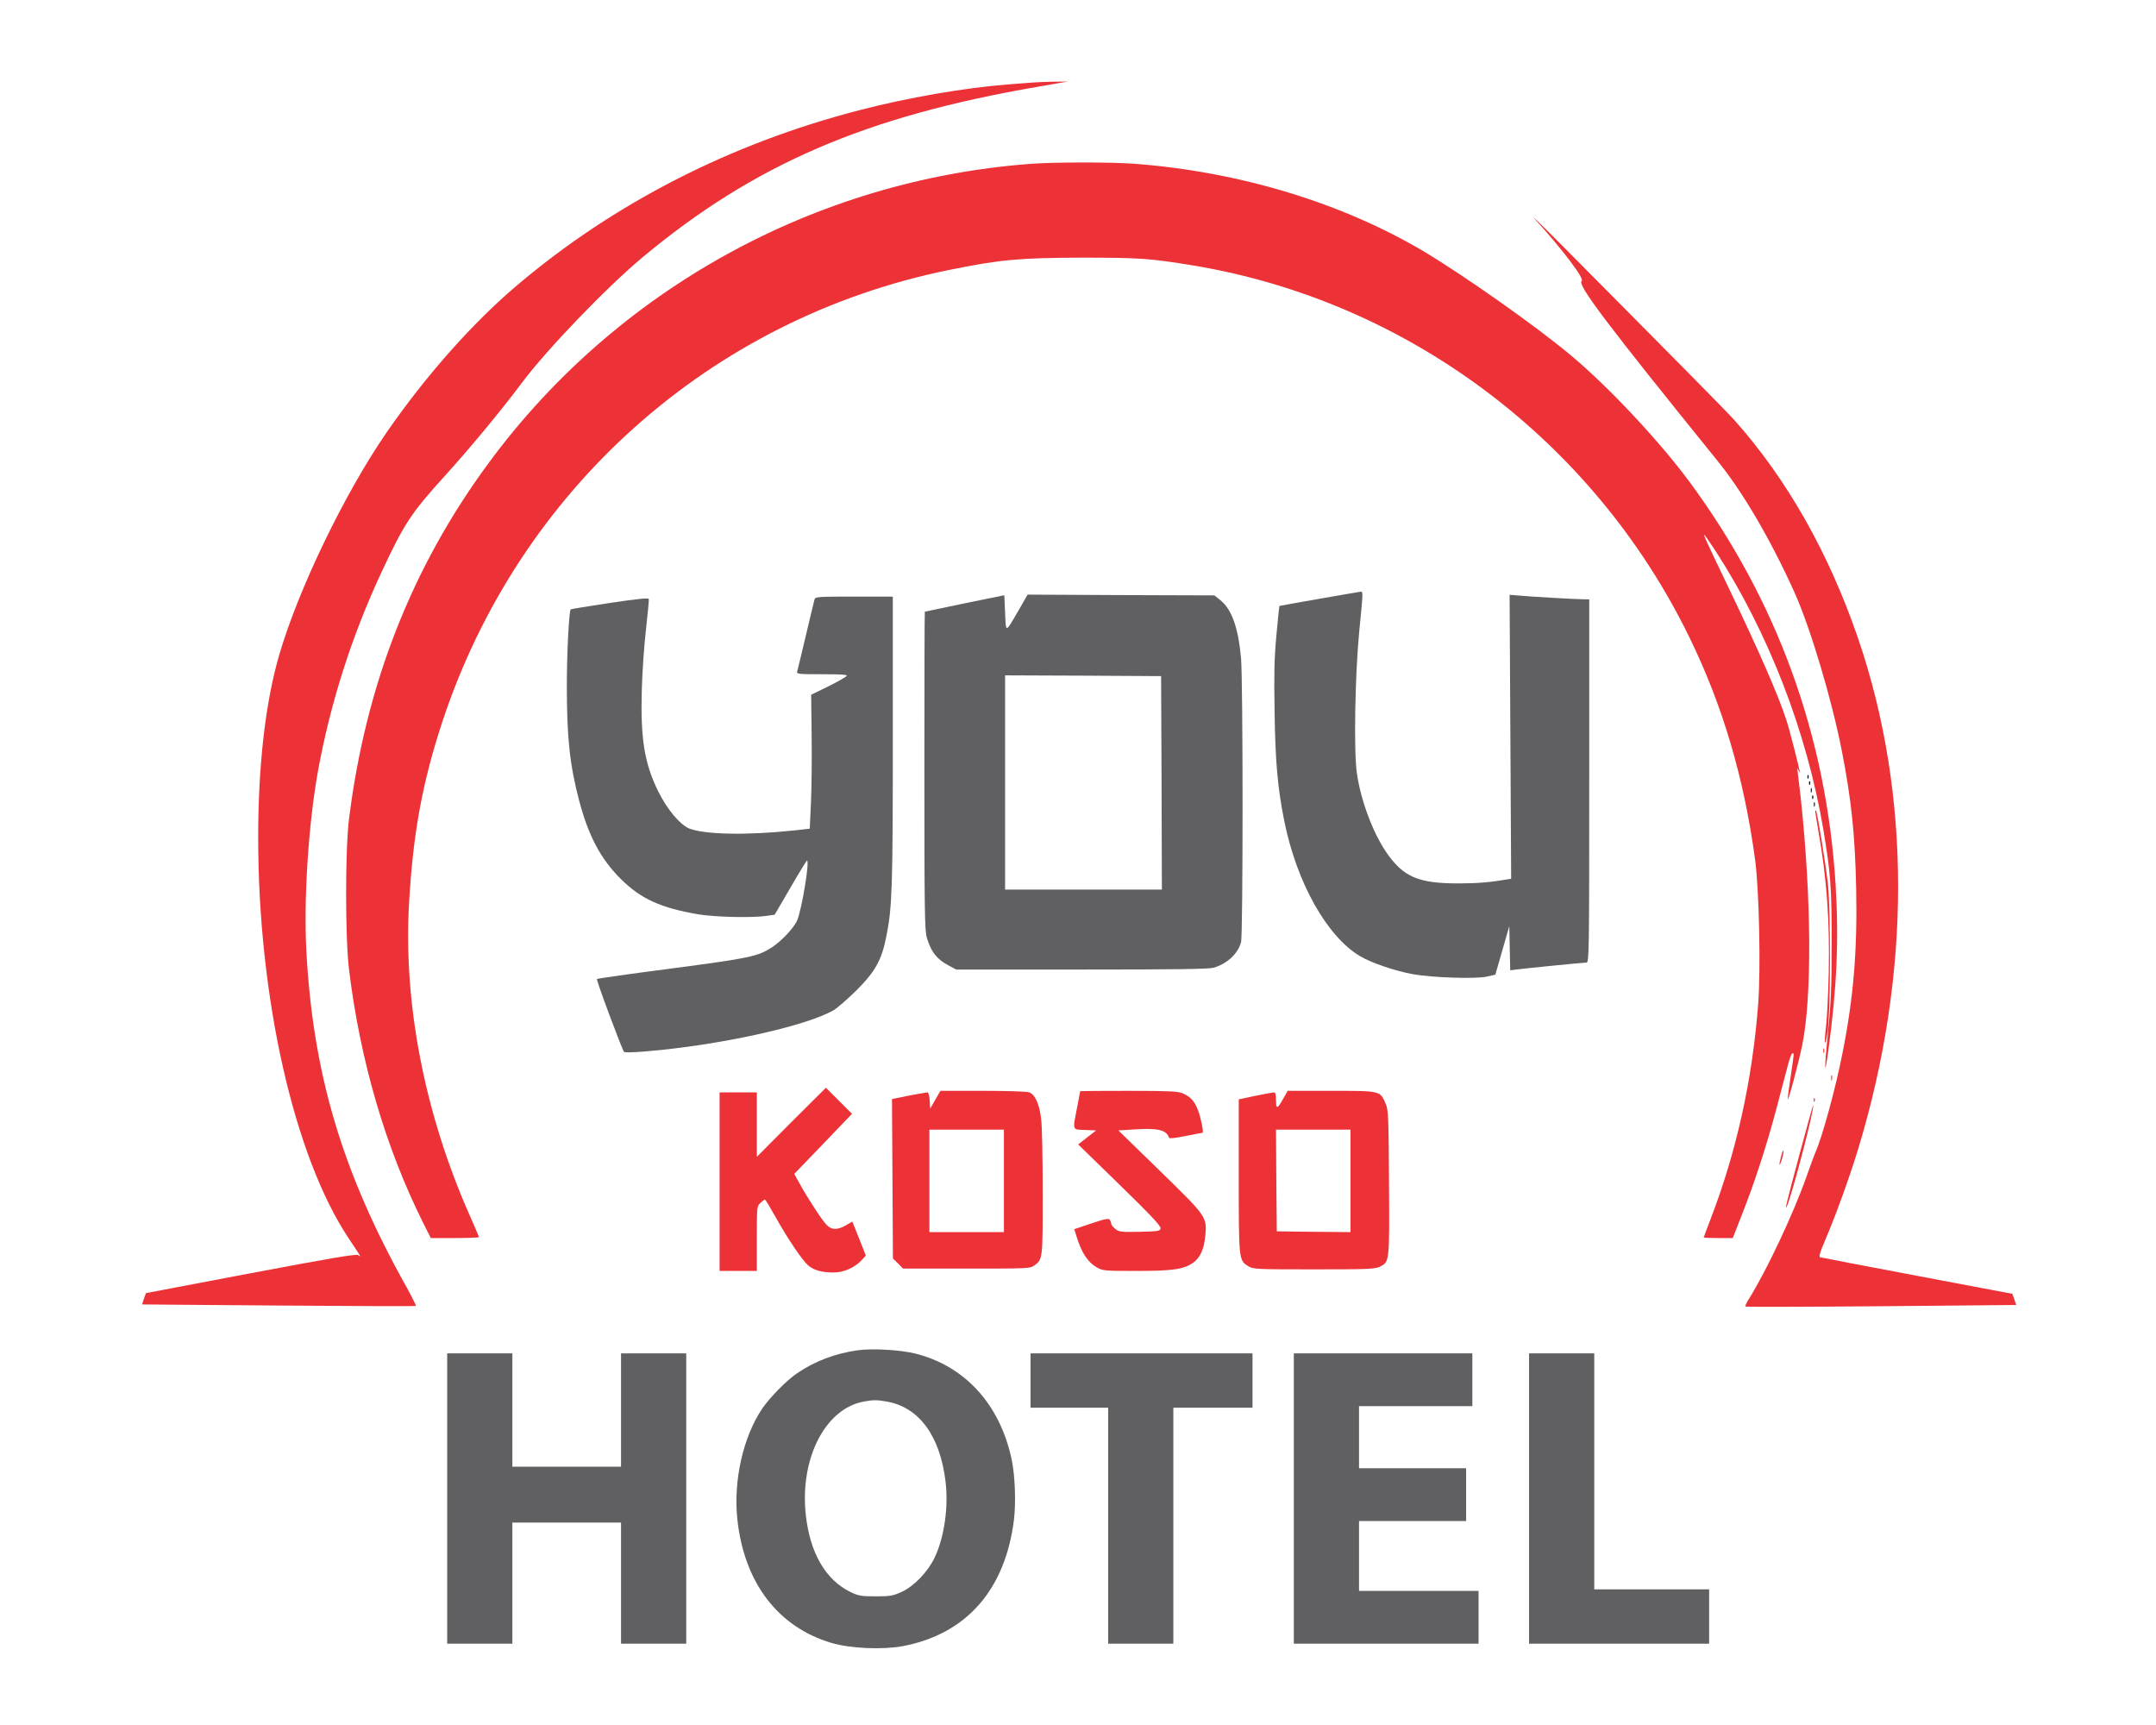 <?xml version="1.0" encoding="UTF-8" standalone="no" ?>
<!DOCTYPE svg PUBLIC "-//W3C//DTD SVG 1.1//EN" "http://www.w3.org/Graphics/SVG/1.1/DTD/svg11.dtd">
<svg xmlns="http://www.w3.org/2000/svg" xmlns:xlink="http://www.w3.org/1999/xlink" version="1.1" width="500" height="400" viewBox="0 0 500 400" xml:space="preserve">
<desc>Created with Fabric.js 5.3.0</desc>
<defs>
</defs>
<g transform="matrix(1 0 0 1 250 200)" id="iw11hVVCZ1VV5x-HB6yGl"  >
<g style=""   >
		<g transform="matrix(0.036 0 0 -0.036 -109.718 -39.108)" id="SwMCb1Lx_-TmAp8NFaBSr"  >
<path style="stroke: none; stroke-width: 1; stroke-dasharray: none; stroke-linecap: butt; stroke-dashoffset: 0; stroke-linejoin: miter; stroke-miterlimit: 4; fill: rgb(237,50,55); fill-rule: nonzero; opacity: 1;"  transform=" translate(-3733.5, -7075)" d="M 6495 11013 C 6473 11012 6397 11005 6325 11000 C 6040 10977 5684 10915 5375 10835 C 4546 10621 3793 10237 3167 9706 C 2882 9465 2579 9123 2328 8760 C 2056 8365 1759 7750 1635 7324 C 1547 7022 1500 6614 1500 6150 C 1500 5117 1731 4095 2084 3566 C 2169 3438 2165 3447 2143 3460 C 2129 3468 1971 3441 1451 3343 L 777 3215 L 764 3179 L 752 3142 L 1631 3135 C 2115 3131 2513 3130 2516 3132 C 2518 3135 2491 3189 2456 3253 C 2040 3996 1852 4629 1810 5426 C 1793 5759 1824 6233 1884 6571 C 1964 7013 2102 7446 2295 7860 C 2440 8170 2484 8238 2699 8475 C 2864 8657 3064 8898 3200 9080 C 3360 9294 3745 9694 3975 9886 C 4694 10485 5410 10794 6520 10985 L 6715 11019 L 6625 11018 C 6576 11017 6517 11015 6495 11013 z" stroke-linecap="round" />
</g>
		<g transform="matrix(0.036 0 0 -0.036 3.16 -37.619)" id="ocEk0WphAMDLNvoEqD97d"  >
<path style="stroke: none; stroke-width: 1; stroke-dasharray: none; stroke-linecap: butt; stroke-dashoffset: 0; stroke-linejoin: miter; stroke-miterlimit: 4; fill: rgb(237,50,55); fill-rule: nonzero; opacity: 1;"  transform=" translate(-6836.877, -7034.065)" d="M 6440 10489 C 5052 10384 3774 9678 2953 8563 C 2457 7891 2161 7134 2053 6270 C 2028 6065 2028 5509 2053 5300 C 2125 4710 2289 4152 2531 3667 L 2580 3570 L 2735 3570 C 2820 3570 2890 3573 2890 3576 C 2890 3579 2865 3638 2834 3708 C 2540 4369 2402 5081 2440 5730 C 2466 6182 2526 6505 2654 6895 C 3148 8391 4383 9493 5915 9805 C 6248 9873 6372 9884 6775 9885 C 7152 9885 7216 9880 7495 9834 C 8870 9605 10067 8709 10685 7445 C 10901 7004 11039 6539 11111 6007 C 11137 5812 11148 5309 11131 5080 C 11094 4590 10990 4122 10824 3692 C 10800 3629 10780 3576 10780 3574 C 10780 3572 10822 3570 10873 3570 L 10967 3570 L 11027 3723 C 11107 3925 11187 4171 11250 4410 C 11278 4517 11311 4640 11322 4683 C 11333 4725 11346 4760 11351 4760 C 11363 4760 11363 4767 11340 4610 C 11329 4536 11320 4471 11321 4465 C 11323 4443 11392 4702 11415 4815 C 11478 5127 11474 5760 11405 6405 C 11396 6482 11387 6559 11385 6575 C 11381 6599 11382 6601 11389 6585 C 11394 6574 11399 6568 11399 6571 C 11400 6581 11332 6849 11313 6905 C 11264 7058 11137 7350 10935 7770 C 10797 8057 10778 8100 10784 8100 C 10786 8100 10819 8052 10858 7993 C 11198 7467 11444 6831 11550 6205 C 11598 5920 11605 5821 11604 5460 C 11604 5188 11600 5083 11581 4902 C 11556 4654 11557 4588 11583 4780 C 11638 5185 11651 5490 11630 5840 C 11571 6804 11253 7678 10684 8447 C 10491 8707 10164 9056 9925 9255 C 9701 9443 9242 9766 8982 9922 C 8451 10238 7790 10439 7110 10490 C 6956 10501 6596 10501 6440 10489 z" stroke-linecap="round" />
</g>
		<g transform="matrix(0.036 0 0 -0.036 161.606 -23.279)" id="-ByTSROje4kU-o6T-4tE-"  >
<path style="stroke: none; stroke-width: 1; stroke-dasharray: none; stroke-linecap: butt; stroke-dashoffset: 0; stroke-linejoin: miter; stroke-miterlimit: 4; fill: rgb(237,50,55); fill-rule: nonzero; opacity: 1;"  transform=" translate(-11193.07, -6639.807)" d="M 9646 10139 C 9821 9947 9969 9752 9949 9739 C 9916 9719 10108 9465 10820 8585 C 10987 8380 11166 8073 11320 7732 C 11422 7504 11558 7051 11624 6715 C 11686 6400 11710 6169 11717 5824 C 11725 5426 11700 5122 11629 4766 C 11585 4540 11497 4219 11454 4125 C 11447 4109 11421 4039 11397 3970 C 11312 3729 11138 3360 11023 3177 C 11009 3155 11001 3136 11004 3133 C 11007 3130 11400 3131 11878 3135 L 12748 3143 L 12736 3179 L 12723 3215 L 12109 3331 C 11771 3394 11490 3449 11483 3451 C 11476 3454 11486 3489 11515 3555 C 11586 3721 11674 3965 11729 4145 C 12073 5275 12073 6431 11730 7435 C 11541 7987 11272 8461 10934 8841 C 10882 8899 10559 9226 9810 9980 C 9687 10104 9613 10175 9646 10139 z" stroke-linecap="round" />
</g>
		<g transform="matrix(0.036 0 0 -0.036 82.042 -18.024)" id="EdVg-_J_-PDMvUEx02G3n"  >
<path style="stroke: none; stroke-width: 1; stroke-dasharray: none; stroke-linecap: butt; stroke-dashoffset: 0; stroke-linejoin: miter; stroke-miterlimit: 4; fill: rgb(96,96,98); fill-rule: nonzero; opacity: 1;"  transform=" translate(-9005.59, -6495.329)" d="M 8280 7693 C 8140 7669 8025 7648 8024 7647 C 8023 7646 8014 7562 8005 7460 C 7991 7313 7989 7212 7993 6965 C 7998 6636 8013 6477 8055 6264 C 8135 5866 8329 5519 8544 5391 C 8617 5348 8769 5296 8885 5275 C 9010 5253 9283 5244 9357 5259 L 9415 5272 L 9460 5428 L 9505 5585 L 9508 5442 L 9511 5300 L 9548 5305 C 9599 5312 9980 5350 10002 5350 C 10019 5350 10020 5405 10020 6520 L 10020 7690 L 9984 7690 C 9940 7690 9623 7708 9556 7715 L 9507 7719 L 9512 6805 L 9517 5890 L 9486 5885 C 9381 5867 9299 5860 9175 5860 C 8918 5860 8822 5902 8713 6060 C 8627 6186 8550 6390 8524 6564 C 8502 6704 8511 7204 8539 7490 C 8563 7733 8564 7740 8548 7739 C 8541 7738 8420 7718 8280 7693 z" stroke-linecap="round" />
</g>
		<g transform="matrix(0.036 0 0 -0.036 1.268 -18.648)" id="vdkMnLaweclIsE2l7JYtI"  >
<path style="stroke: none; stroke-width: 1; stroke-dasharray: none; stroke-linecap: butt; stroke-dashoffset: 0; stroke-linejoin: miter; stroke-miterlimit: 4; fill: rgb(96,96,98); fill-rule: nonzero; opacity: 1;"  transform=" translate(-6784.875, -6512.5)" d="M 6020 7664 C 5880 7634 5764 7611 5763 7610 C 5761 7610 5760 7150 5760 6587 C 5760 5681 5762 5558 5776 5510 C 5803 5419 5840 5371 5915 5332 L 5965 5305 L 6775 5305 C 7385 5305 7595 5308 7625 5317 C 7712 5344 7779 5406 7800 5481 C 7813 5527 7813 7159 7800 7310 C 7782 7507 7741 7624 7667 7684 L 7628 7715 L 7027 7717 L 6425 7720 L 6366 7617 C 6280 7470 6286 7471 6280 7602 L 6275 7716 L 6020 7664 z M 7288 6508 L 7290 5820 L 6785 5820 L 6280 5820 L 6280 6510 L 6280 7200 L 6783 7198 L 7285 7195 L 7288 6508 z" stroke-linecap="round" />
</g>
		<g transform="matrix(0.036 0 0 -0.036 -80.747 -8.82)" id="E086iAA-x6qyLYRXQDSrh"  >
<path style="stroke: none; stroke-width: 1; stroke-dasharray: none; stroke-linecap: butt; stroke-dashoffset: 0; stroke-linejoin: miter; stroke-miterlimit: 4; fill: rgb(96,96,98); fill-rule: nonzero; opacity: 1;"  transform=" translate(-4530, -6242.3)" d="M 3756 7669 C 3620 7648 3506 7630 3505 7628 C 3494 7617 3480 7342 3480 7136 C 3480 6804 3499 6623 3560 6394 C 3620 6167 3700 6017 3829 5890 C 3958 5762 4087 5704 4330 5663 C 4434 5646 4672 5640 4762 5653 L 4819 5661 L 4921 5836 C 4976 5932 5025 6010 5027 6010 C 5046 6010 4994 5697 4964 5625 C 4945 5578 4862 5490 4800 5450 C 4710 5392 4657 5381 4157 5315 C 3895 5281 3677 5250 3674 5247 C 3668 5241 3836 4791 3849 4777 C 3853 4773 3912 4774 3981 4780 C 4453 4818 5019 4942 5199 5046 C 5224 5061 5290 5119 5346 5174 C 5468 5296 5509 5370 5539 5525 C 5576 5709 5580 5840 5580 6788 L 5580 7710 L 5331 7710 C 5102 7710 5081 7709 5076 7693 C 5073 7683 5048 7578 5020 7460 C 4992 7342 4967 7237 4964 7228 C 4959 7211 4971 7210 5126 7210 C 5258 7210 5290 7207 5282 7198 C 5276 7191 5223 7161 5163 7131 L 5054 7078 L 5057 6821 C 5059 6680 5057 6486 5053 6390 L 5045 6215 L 4935 6203 C 4641 6172 4368 6177 4269 6216 C 4209 6241 4127 6338 4069 6455 C 3980 6636 3954 6793 3963 7110 C 3966 7223 3978 7398 3990 7499 C 4001 7600 4010 7688 4008 7694 C 4006 7703 3938 7696 3756 7669 z" stroke-linecap="round" />
</g>
		<g transform="matrix(0.036 0 0 -0.036 169.307 -19.862)" id="VEAk-L5yreUCvcBkYuS0G"  >
<path style="stroke: none; stroke-width: 1; stroke-dasharray: none; stroke-linecap: butt; stroke-dashoffset: 0; stroke-linejoin: miter; stroke-miterlimit: 4; fill: rgb(0,0,0); fill-rule: nonzero; opacity: 1;"  transform=" translate(-11404.808, -6545.862)" d="M 11401 6544 C 11401 6533 11404 6530 11407 6538 C 11410 6545 11409 6554 11406 6557 C 11403 6561 11400 6555 11401 6544 z" stroke-linecap="round" />
</g>
		<g transform="matrix(0.036 0 0 -0.036 169.671 -18.407)" id="z-1JGjzfl7PhpTyfWir56"  >
<path style="stroke: none; stroke-width: 1; stroke-dasharray: none; stroke-linecap: butt; stroke-dashoffset: 0; stroke-linejoin: miter; stroke-miterlimit: 4; fill: rgb(0,0,0); fill-rule: nonzero; opacity: 1;"  transform=" translate(-11414.808, -6505.862)" d="M 11411 6504 C 11411 6493 11414 6490 11417 6498 C 11420 6505 11419 6514 11416 6517 C 11413 6521 11410 6515 11411 6504 z" stroke-linecap="round" />
</g>
		<g transform="matrix(0.036 0 0 -0.036 170.051 -16.745)" id="n_p3ZICNj80EGGvf_oJ5Q"  >
<path style="stroke: none; stroke-width: 1; stroke-dasharray: none; stroke-linecap: butt; stroke-dashoffset: 0; stroke-linejoin: miter; stroke-miterlimit: 4; fill: rgb(0,0,0); fill-rule: nonzero; opacity: 1;"  transform=" translate(-11425.25, -6460.178)" d="M 11422 6460 C 11422 6446 11424 6441 11427 6448 C 11429 6454 11429 6466 11427 6473 C 11424 6479 11422 6474 11422 6460 z" stroke-linecap="round" />
</g>
		<g transform="matrix(0.036 0 0 -0.036 170.399 -15.133)" id="SDu2SVVHAiEiDl9wrC9O4"  >
<path style="stroke: none; stroke-width: 1; stroke-dasharray: none; stroke-linecap: butt; stroke-dashoffset: 0; stroke-linejoin: miter; stroke-miterlimit: 4; fill: rgb(0,0,0); fill-rule: nonzero; opacity: 1;"  transform=" translate(-11434.808, -6415.862)" d="M 11431 6414 C 11431 6403 11434 6400 11437 6408 C 11440 6415 11439 6424 11436 6427 C 11433 6431 11430 6425 11431 6414 z" stroke-linecap="round" />
</g>
		<g transform="matrix(0.036 0 0 -0.036 170.778 -13.472)" id="dl14Kqa969ZEdmVd_9g1W"  >
<path style="stroke: none; stroke-width: 1; stroke-dasharray: none; stroke-linecap: butt; stroke-dashoffset: 0; stroke-linejoin: miter; stroke-miterlimit: 4; fill: rgb(0,0,0); fill-rule: nonzero; opacity: 1;"  transform=" translate(-11445.25, -6370.178)" d="M 11442 6370 C 11442 6356 11444 6351 11447 6358 C 11449 6364 11449 6376 11447 6383 C 11444 6389 11442 6384 11442 6370 z" stroke-linecap="round" />
</g>
		<g transform="matrix(0.036 0 0 -0.036 172.677 14.854)" id="NEumDdaWfE-9NkeURVGAX"  >
<path style="stroke: none; stroke-width: 1; stroke-dasharray: none; stroke-linecap: butt; stroke-dashoffset: 0; stroke-linejoin: miter; stroke-miterlimit: 4; fill: rgb(237,50,55); fill-rule: nonzero; opacity: 1;"  transform=" translate(-11497.449, -5591.417)" d="M 11450 6334 C 11450 6329 11459 6276 11469 6215 C 11525 5900 11544 5628 11537 5295 C 11534 5158 11526 5003 11520 4952 C 11505 4828 11513 4802 11530 4915 C 11549 5037 11550 5695 11532 5865 C 11518 5992 11463 6331 11455 6339 C 11452 6341 11450 6339 11450 6334 z" stroke-linecap="round" />
</g>
		<g transform="matrix(0.036 0 0 -0.036 172.961 43.633)" id="gLMbK4eQX-evYtOpcfukE"  >
<path style="stroke: none; stroke-width: 1; stroke-dasharray: none; stroke-linecap: butt; stroke-dashoffset: 0; stroke-linejoin: miter; stroke-miterlimit: 4; fill: rgb(237,50,55); fill-rule: nonzero; opacity: 1;"  transform=" translate(-11505.25, -4800.178)" d="M 11502 4800 C 11502 4786 11504 4781 11507 4788 C 11509 4794 11509 4806 11507 4813 C 11504 4819 11502 4814 11502 4800 z" stroke-linecap="round" />
</g>
		<g transform="matrix(0.036 0 0 -0.036 174.779 49.946)" id="cnVpXzjEamI7VMTUzYeoa"  >
<path style="stroke: none; stroke-width: 1; stroke-dasharray: none; stroke-linecap: butt; stroke-dashoffset: 0; stroke-linejoin: miter; stroke-miterlimit: 4; fill: rgb(237,50,55); fill-rule: nonzero; opacity: 1;"  transform=" translate(-11555.25, -4626.613)" d="M 11552 4625 C 11552 4609 11554 4603 11557 4613 C 11559 4622 11559 4636 11557 4643 C 11554 4649 11552 4642 11552 4625 z" stroke-linecap="round" />
</g>
		<g transform="matrix(0.036 0 0 -0.036 -66.162 73.647)" id="eyP1gcm_vtcuApdfnXTnp"  >
<path style="stroke: none; stroke-width: 1; stroke-dasharray: none; stroke-linecap: butt; stroke-dashoffset: 0; stroke-linejoin: miter; stroke-miterlimit: 4; fill: rgb(237,50,55); fill-rule: nonzero; opacity: 1;"  transform=" translate(-4931, -3975)" d="M 4922 4348 L 4700 4125 L 4700 4333 L 4700 4540 L 4580 4540 L 4460 4540 L 4460 3965 L 4460 3390 L 4580 3390 L 4700 3390 L 4700 3598 C 4700 3803 4700 3807 4723 3828 C 4736 3840 4749 3850 4752 3850 C 4755 3850 4786 3799 4820 3738 C 4898 3598 4993 3458 5031 3425 C 5068 3394 5119 3380 5193 3380 C 5259 3380 5327 3409 5374 3458 L 5402 3489 L 5359 3598 L 5315 3708 L 5274 3684 C 5219 3652 5180 3653 5148 3688 C 5118 3719 5029 3856 4977 3950 L 4941 4015 L 5127 4208 L 5313 4402 L 5229 4486 L 5145 4570 L 4922 4348 z" stroke-linecap="round" />
</g>
		<g transform="matrix(0.036 0 0 -0.036 -25.661 73.556)" id="QTpFsWN1q_YdDHf35sNmt"  >
<path style="stroke: none; stroke-width: 1; stroke-dasharray: none; stroke-linecap: butt; stroke-dashoffset: 0; stroke-linejoin: miter; stroke-miterlimit: 4; fill: rgb(237,50,55); fill-rule: nonzero; opacity: 1;"  transform=" translate(-6044.5, -3977.5)" d="M 5838 4493 L 5805 4435 L 5802 4488 C 5800 4520 5794 4540 5787 4540 C 5780 4540 5727 4530 5667 4519 L 5559 4497 L 5562 3984 L 5565 3470 L 5598 3438 L 5630 3405 L 6039 3405 C 6439 3405 6449 3405 6477 3426 C 6530 3465 6530 3465 6530 3890 C 6530 4107 6526 4322 6520 4367 C 6510 4461 6481 4526 6444 4540 C 6430 4546 6296 4550 6145 4550 L 5871 4550 L 5838 4493 z M 6280 3970 L 6280 3640 L 6040 3640 L 5800 3640 L 5800 3970 L 5800 4300 L 6040 4300 L 6280 4300 L 6280 3970 z" stroke-linecap="round" />
</g>
		<g transform="matrix(0.036 0 0 -0.036 14.375 73.829)" id="2BIBz-att7zCFfSuaX-Yj"  >
<path style="stroke: none; stroke-width: 1; stroke-dasharray: none; stroke-linecap: butt; stroke-dashoffset: 0; stroke-linejoin: miter; stroke-miterlimit: 4; fill: rgb(237,50,55); fill-rule: nonzero; opacity: 1;"  transform=" translate(-7145.222, -3970)" d="M 6760 4548 C 6760 4546 6751 4499 6740 4442 C 6711 4292 6707 4301 6792 4298 L 6863 4295 L 6805 4250 L 6747 4205 L 7015 3944 C 7214 3750 7281 3679 7278 3664 C 7275 3647 7264 3645 7144 3642 C 7024 3640 7011 3641 6987 3660 C 6972 3672 6960 3687 6960 3693 C 6960 3700 6956 3711 6951 3719 C 6944 3730 6922 3726 6832 3696 L 6722 3659 L 6735 3617 C 6768 3509 6807 3448 6865 3414 C 6906 3391 6912 3390 7121 3390 C 7354 3390 7425 3400 7485 3441 C 7532 3473 7558 3529 7566 3617 C 7577 3738 7576 3740 7273 4035 L 7006 4295 L 7116 4302 C 7264 4311 7316 4298 7333 4247 C 7334 4242 7377 4246 7439 4259 C 7496 4270 7545 4280 7548 4280 C 7557 4280 7538 4375 7519 4425 C 7497 4484 7471 4512 7418 4535 C 7387 4547 7328 4550 7070 4550 C 6900 4550 6760 4549 6760 4548 z" stroke-linecap="round" />
</g>
		<g transform="matrix(0.036 0 0 -0.036 54.723 73.647)" id="9wM6D_OIR3vd-B9VWnd5k"  >
<path style="stroke: none; stroke-width: 1; stroke-dasharray: none; stroke-linecap: butt; stroke-dashoffset: 0; stroke-linejoin: miter; stroke-miterlimit: 4; fill: rgb(237,50,55); fill-rule: nonzero; opacity: 1;"  transform=" translate(-8254.524, -3975)" d="M 8057 4500 C 8019 4432 8010 4430 8010 4489 C 8010 4523 8006 4540 7998 4540 C 7991 4540 7937 4530 7878 4518 L 7770 4495 L 7770 4002 C 7770 3458 7770 3458 7832 3420 C 7864 3401 7881 3400 8253 3400 C 8592 3400 8646 3402 8676 3416 C 8742 3448 8741 3440 8738 3958 C 8735 4388 8734 4428 8716 4468 C 8680 4551 8685 4550 8366 4550 L 8085 4550 L 8057 4500 z M 8490 3970 L 8490 3640 L 8253 3642 L 8015 3645 L 8012 3973 L 8010 4300 L 8250 4300 L 8490 4300 L 8490 3970 z" stroke-linecap="round" />
</g>
		<g transform="matrix(0.036 0 0 -0.036 170.762 55.066)" id="c6vCBObP9VgFCj35YY-jR"  >
<path style="stroke: none; stroke-width: 1; stroke-dasharray: none; stroke-linecap: butt; stroke-dashoffset: 0; stroke-linejoin: miter; stroke-miterlimit: 4; fill: rgb(237,50,55); fill-rule: nonzero; opacity: 1;"  transform=" translate(-11444.808, -4485.862)" d="M 11441 4484 C 11441 4473 11444 4470 11447 4478 C 11450 4485 11449 4494 11446 4497 C 11443 4501 11440 4495 11441 4484 z" stroke-linecap="round" />
</g>
		<g transform="matrix(0.036 0 0 -0.036 167.343 68.173)" id="JGUAvFDbs88aurvaXOqXc"  >
<path style="stroke: none; stroke-width: 1; stroke-dasharray: none; stroke-linecap: butt; stroke-dashoffset: 0; stroke-linejoin: miter; stroke-miterlimit: 4; fill: rgb(237,50,55); fill-rule: nonzero; opacity: 1;"  transform=" translate(-11350.812, -4125.516)" d="M 11350 4138 C 11262 3809 11252 3767 11271 3810 C 11306 3892 11450 4444 11438 4455 C 11437 4457 11397 4314 11350 4138 z" stroke-linecap="round" />
</g>
		<g transform="matrix(0.036 0 0 -0.036 163.158 68.41)" id="pX3i8XrrwwI9Vm-Bzpqin"  >
<path style="stroke: none; stroke-width: 1; stroke-dasharray: none; stroke-linecap: butt; stroke-dashoffset: 0; stroke-linejoin: miter; stroke-miterlimit: 4; fill: rgb(237,50,55); fill-rule: nonzero; opacity: 1;"  transform=" translate(-11235.746, -4119.004)" d="M 11232 4123 C 11225 4098 11221 4076 11223 4073 C 11225 4071 11233 4090 11240 4115 C 11247 4140 11251 4163 11248 4165 C 11246 4167 11238 4149 11232 4123 z" stroke-linecap="round" />
</g>
		<g transform="matrix(0.036 0 0 -0.036 -46.908 147.55)" id="LdOY5W5_lcdg-HuwVeVdG"  >
<path style="stroke: none; stroke-width: 1; stroke-dasharray: none; stroke-linecap: butt; stroke-dashoffset: 0; stroke-linejoin: miter; stroke-miterlimit: 4; fill: rgb(96,96,98); fill-rule: nonzero; opacity: 1;"  transform=" translate(-5460.343, -1943.183)" d="M 5345 2900 C 5200 2880 5066 2829 4954 2752 C 4887 2707 4780 2598 4731 2527 C 4606 2344 4542 2059 4569 1810 C 4613 1402 4831 1117 5175 1015 C 5296 979 5503 970 5634 994 C 6045 1072 6295 1357 6351 1810 C 6364 1920 6358 2093 6336 2196 C 6261 2553 6032 2802 5710 2880 C 5613 2903 5434 2913 5345 2900 z M 5535 2569 C 5741 2531 5875 2347 5910 2055 C 5930 1889 5902 1694 5839 1563 C 5796 1473 5707 1380 5628 1344 C 5571 1318 5555 1315 5460 1315 C 5365 1315 5350 1318 5297 1343 C 5137 1422 5037 1594 5010 1838 C 4970 2200 5133 2521 5380 2569 C 5444 2581 5468 2581 5535 2569 z" stroke-linecap="round" />
</g>
		<g transform="matrix(0.036 0 0 -0.036 -118.575 147.484)" id="flX6jafHfYdD_gCN5aAwu"  >
<path style="stroke: none; stroke-width: 1; stroke-dasharray: none; stroke-linecap: butt; stroke-dashoffset: 0; stroke-linejoin: miter; stroke-miterlimit: 4; fill: rgb(96,96,98); fill-rule: nonzero; opacity: 1;"  transform=" translate(-3490, -1945)" d="M 2720 1945 L 2720 1010 L 2930 1010 L 3140 1010 L 3140 1400 L 3140 1790 L 3490 1790 L 3840 1790 L 3840 1400 L 3840 1010 L 4050 1010 L 4260 1010 L 4260 1945 L 4260 2880 L 4050 2880 L 3840 2880 L 3840 2515 L 3840 2150 L 3490 2150 L 3140 2150 L 3140 2515 L 3140 2880 L 2930 2880 L 2720 2880 L 2720 1945 z" stroke-linecap="round" />
</g>
		<g transform="matrix(0.036 0 0 -0.036 14.731 147.484)" id="HDxpFu8igjJe3etV08kh_"  >
<path style="stroke: none; stroke-width: 1; stroke-dasharray: none; stroke-linecap: butt; stroke-dashoffset: 0; stroke-linejoin: miter; stroke-miterlimit: 4; fill: rgb(96,96,98); fill-rule: nonzero; opacity: 1;"  transform=" translate(-7155, -1945)" d="M 6440 2705 L 6440 2530 L 6690 2530 L 6940 2530 L 6940 1770 L 6940 1010 L 7150 1010 L 7360 1010 L 7360 1770 L 7360 2530 L 7615 2530 L 7870 2530 L 7870 2705 L 7870 2880 L 7155 2880 L 6440 2880 L 6440 2705 z" stroke-linecap="round" />
</g>
		<g transform="matrix(0.036 0 0 -0.036 71.472 147.484)" id="HdW6fdgC9_zfOxShiY3yV"  >
<path style="stroke: none; stroke-width: 1; stroke-dasharray: none; stroke-linecap: butt; stroke-dashoffset: 0; stroke-linejoin: miter; stroke-miterlimit: 4; fill: rgb(96,96,98); fill-rule: nonzero; opacity: 1;"  transform=" translate(-8715, -1945)" d="M 8120 1945 L 8120 1010 L 8715 1010 L 9310 1010 L 9310 1180 L 9310 1350 L 8925 1350 L 8540 1350 L 8540 1575 L 8540 1800 L 8885 1800 L 9230 1800 L 9230 1970 L 9230 2140 L 8885 2140 L 8540 2140 L 8540 2340 L 8540 2540 L 8905 2540 L 9270 2540 L 9270 2710 L 9270 2880 L 8695 2880 L 8120 2880 L 8120 1945 z" stroke-linecap="round" />
</g>
		<g transform="matrix(0.036 0 0 -0.036 125.485 147.484)" id="oAxtgRApKQRMLvX5LsJ2W"  >
<path style="stroke: none; stroke-width: 1; stroke-dasharray: none; stroke-linecap: butt; stroke-dashoffset: 0; stroke-linejoin: miter; stroke-miterlimit: 4; fill: rgb(96,96,98); fill-rule: nonzero; opacity: 1;"  transform=" translate(-10200, -1945)" d="M 9620 1945 L 9620 1010 L 10200 1010 L 10780 1010 L 10780 1185 L 10780 1360 L 10410 1360 L 10040 1360 L 10040 2120 L 10040 2880 L 9830 2880 L 9620 2880 L 9620 1945 z" stroke-linecap="round" />
</g>
</g>
</g>
</svg>